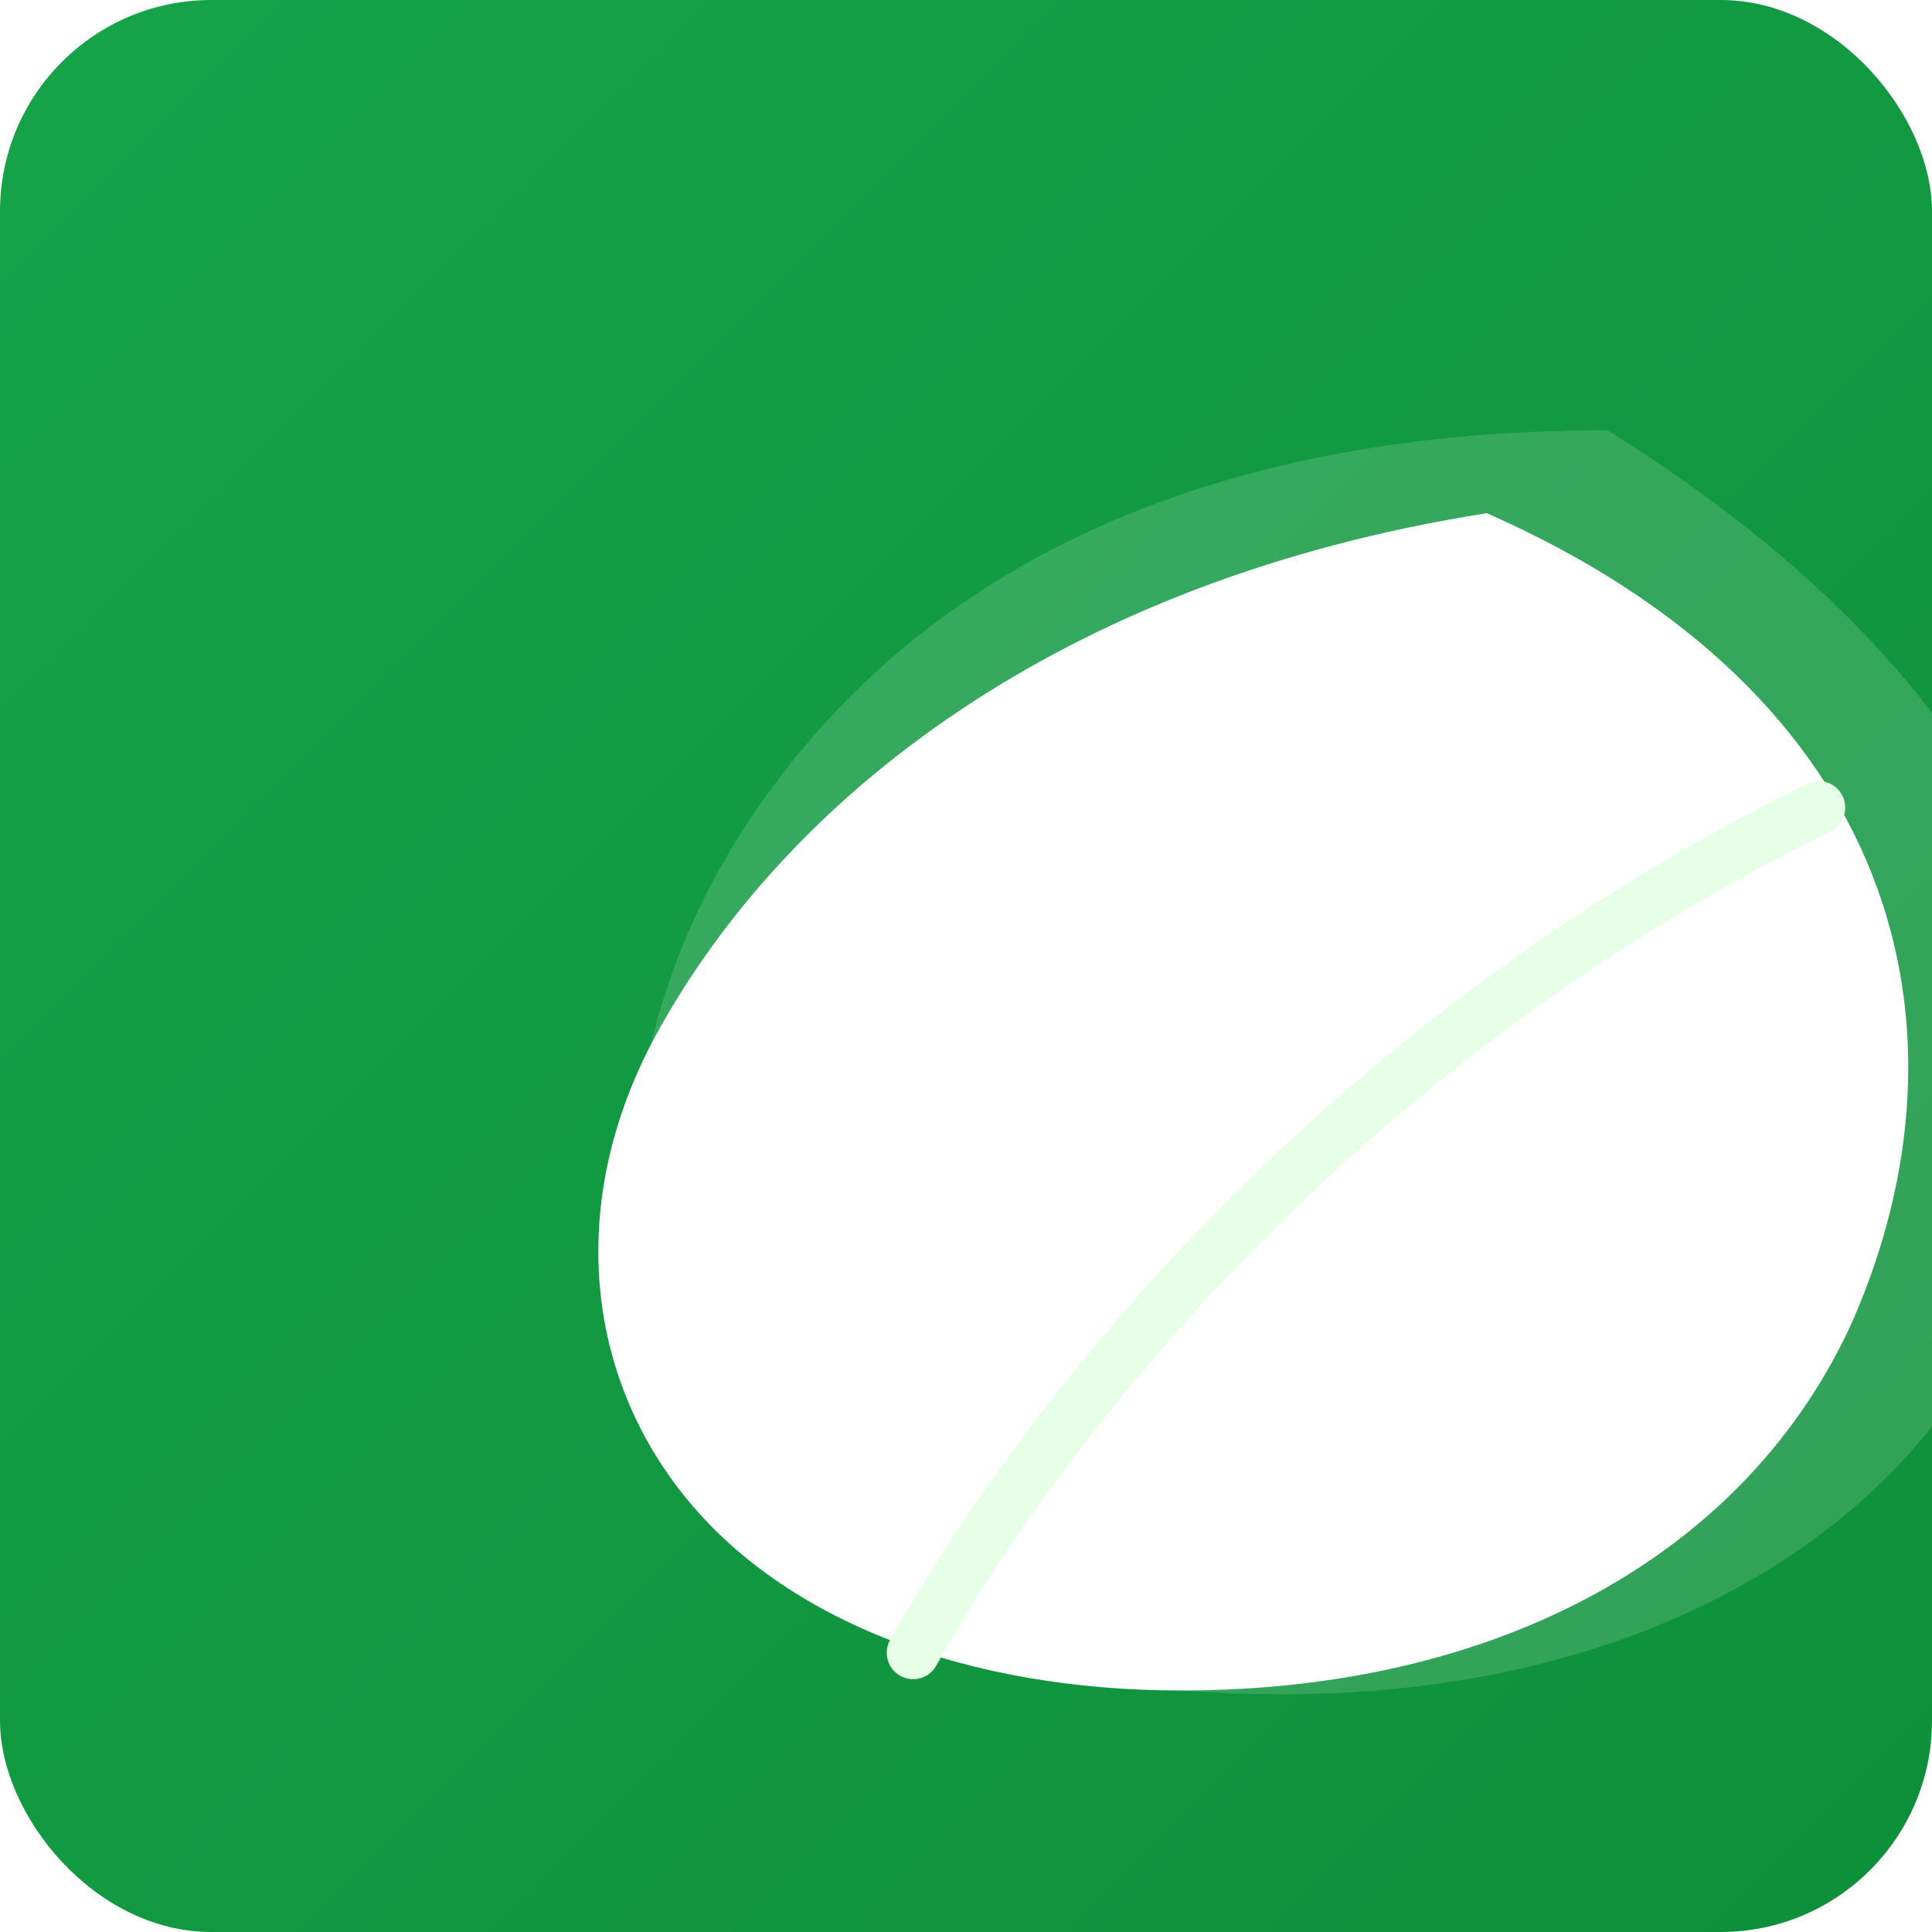 <svg width="512" height="512" viewBox="0 0 512 512" xmlns="http://www.w3.org/2000/svg" role="img" aria-label="KrishiSetu">
  <defs>
    <linearGradient id="bg" x1="0" y1="0" x2="1" y2="1">
      <stop offset="0%" stop-color="#16a34a"/>
      <stop offset="100%" stop-color="#0e8f3a"/>
    </linearGradient>
    <filter id="shadow" x="-20%" y="-20%" width="140%" height="140%">
      <feDropShadow dx="0" dy="4" stdDeviation="6" flood-color="#0b5d29" flood-opacity="0.25"/>
    </filter>
  </defs>
  <rect width="512" height="512" rx="56" fill="url(#bg)"/>
  <g transform="translate(86,82)" fill="#ffffff" filter="url(#shadow)">
    <!-- Leaf icon -->
    <path d="M340 32C226 32 148 74 106 146c-30 52-32 113-6 157 26 44 82 64 154 64 92 0 164-40 192-104 34-68 14-156-106-231z" opacity="0.15"/>
    <path d="M308 54c-114 18-186 76-220 138-23 42-20 88 7 122 27 34 76 52 132 52 84 0 150-36 178-98 34-78 12-166-97-214z"/>
    <path d="M156 356c44-78 126-168 240-224" fill="none" stroke="#e6ffe6" stroke-width="14" stroke-linecap="round"/>
  </g>
</svg>